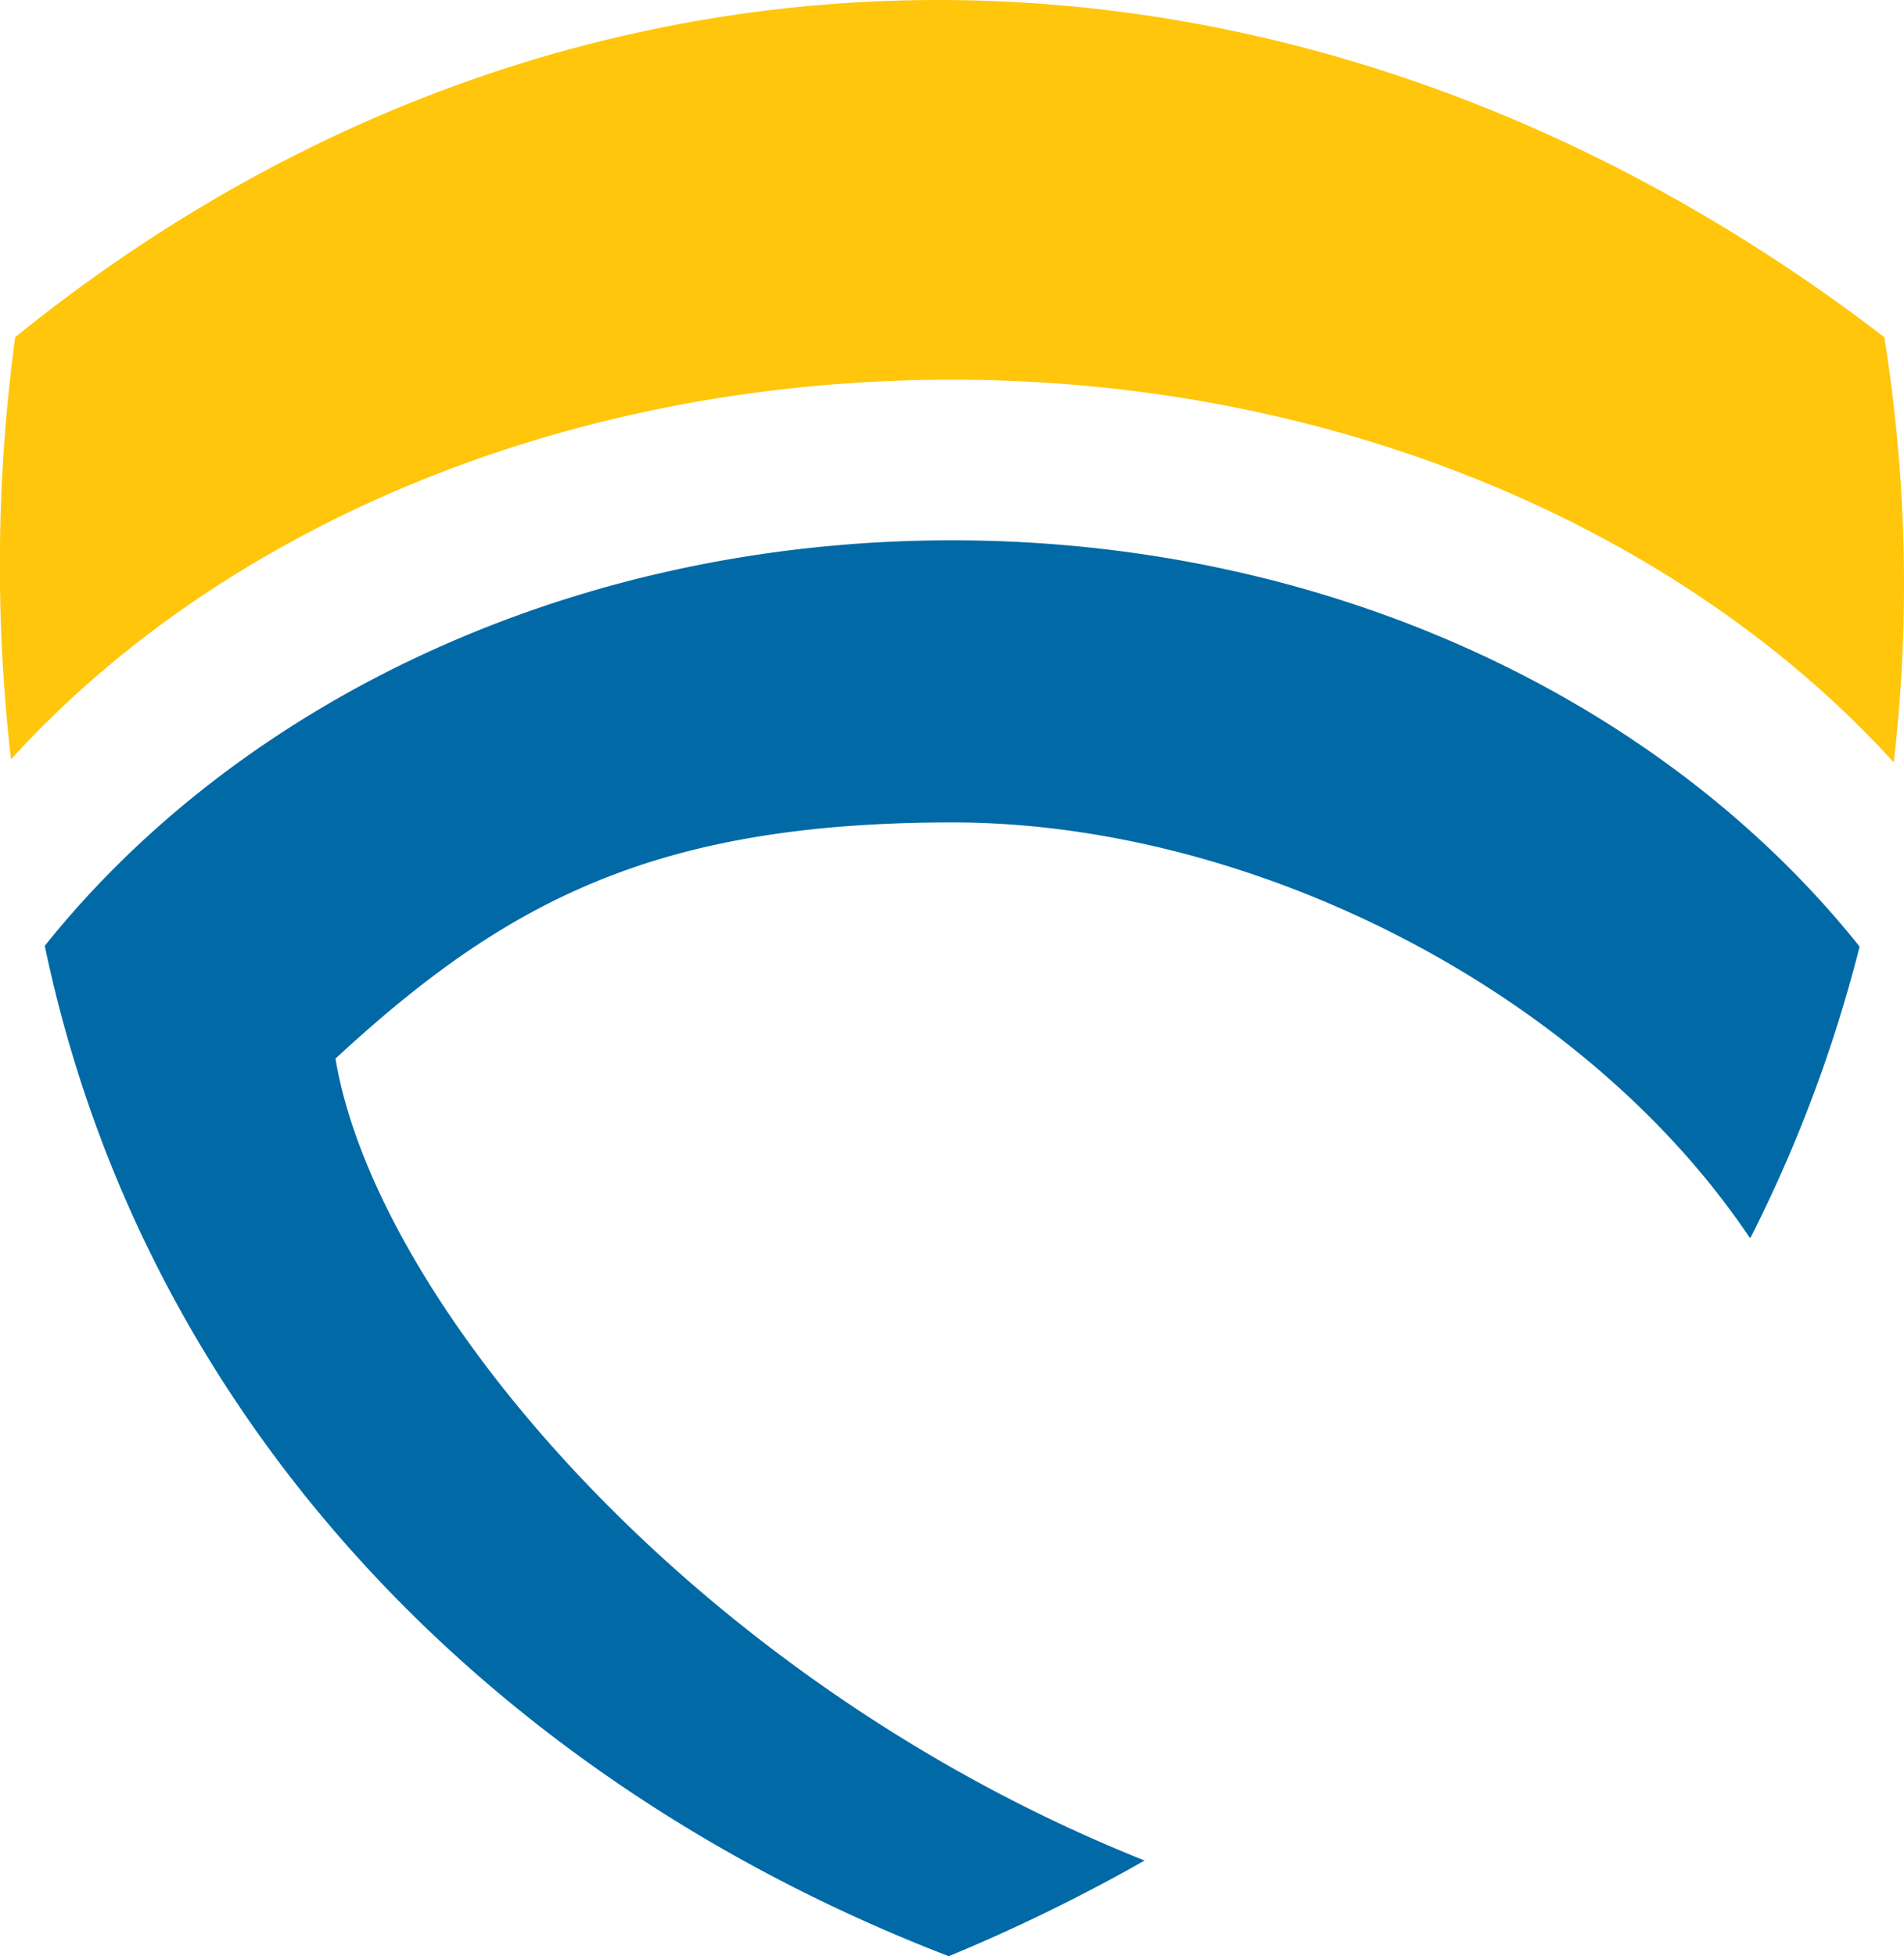 <svg xmlns="http://www.w3.org/2000/svg" viewBox="0 0 50.17 51.52">
  <title>Asset 1</title>
  <g id="Layer_2" data-name="Layer 2">
    <g id="Layer_1-2" data-name="Layer 1">
      <path d="M49.91,20a41,41,0,0,0-.26-11.12C34.27-2.92,15.08-3,.4,8.88A44.86,44.86,0,0,0,.29,20c5.52-6.08,14.57-10,24.79-10s19.3,4,24.82,10.08" style="fill: #ffc60b;fill-rule: evenodd"/>
      <path d="M46.13,32.59A37,37,0,0,0,49,24.93c-5.15-6.45-13.94-10.7-23.92-10.7S6.33,18.47,1.18,24.91C3.82,37.54,13.11,46.94,25,51.52A46.44,46.44,0,0,0,30.16,49C18.27,44.26,9.9,34.27,8.84,27.88c4.51-4.17,8.46-6.22,16.26-6.22s16.57,4.35,21,10.93" style="fill: #0069a6;fill-rule: evenodd"/>
    </g>
  </g>
</svg>
